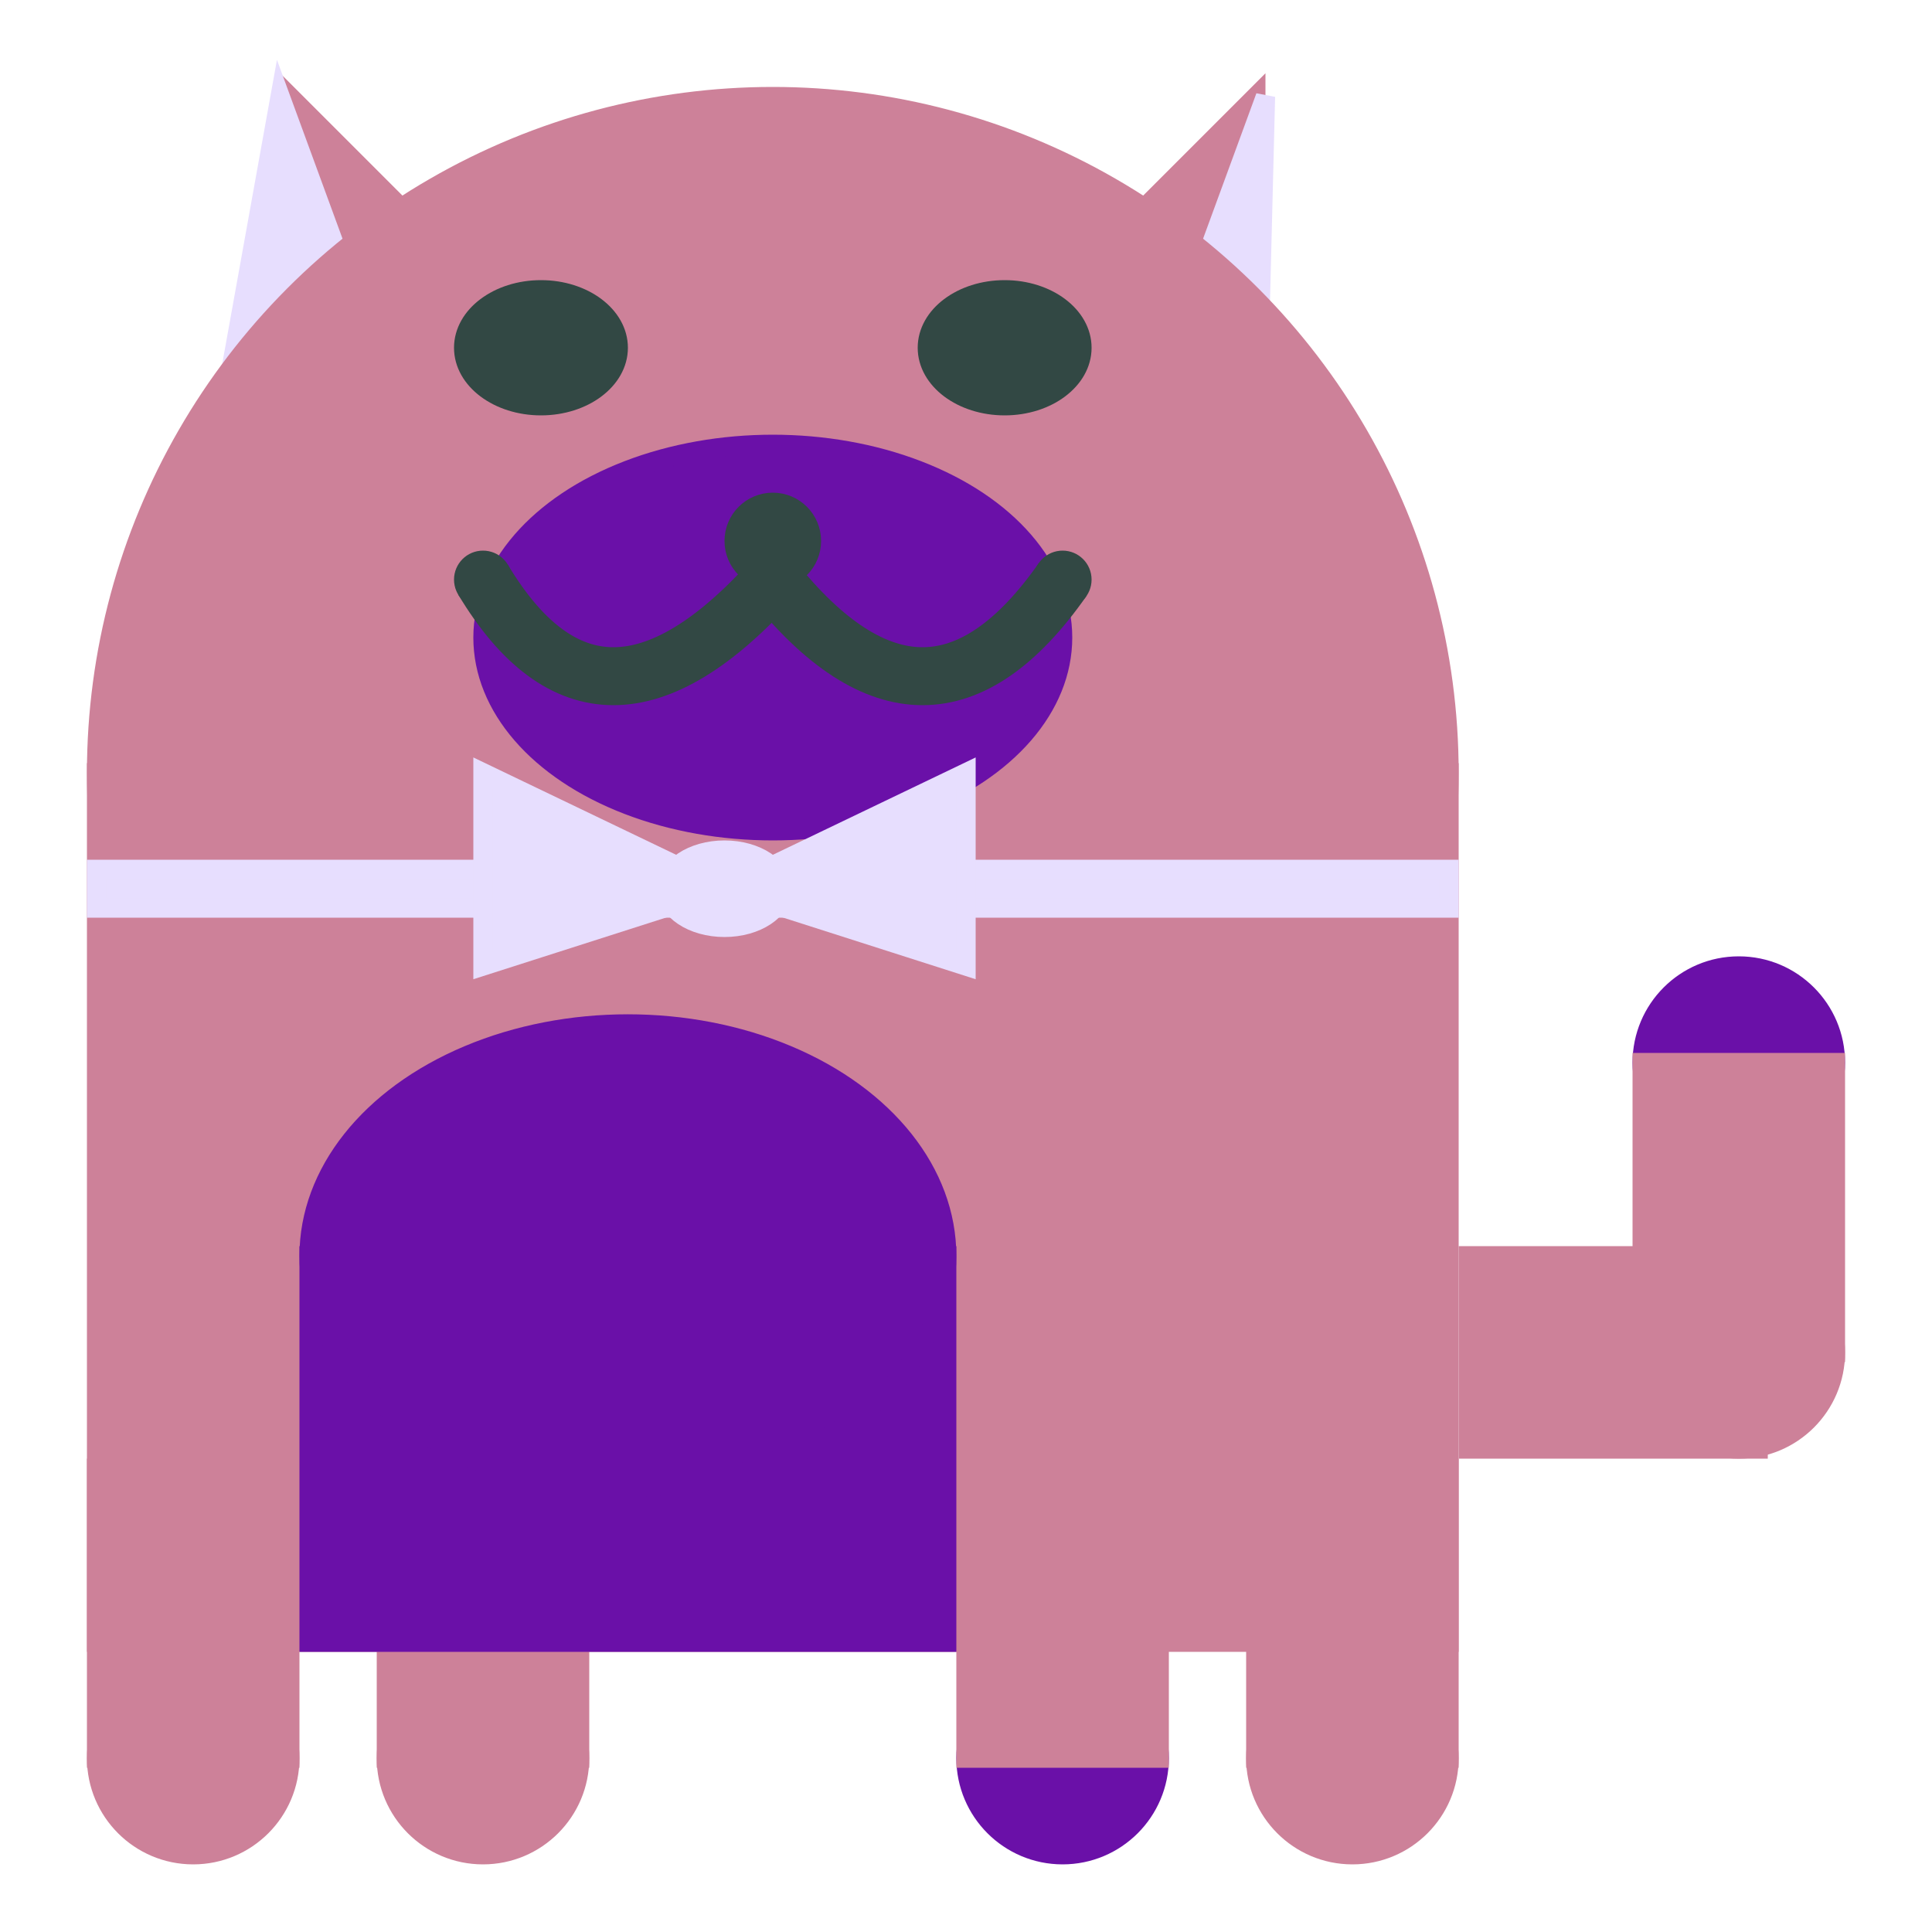 <svg viewBox="0 0 100 100" xmlns="http://www.w3.org/2000/svg">
<polygon points="15,5 25,15 15,25" stroke="rgb(205, 129, 153)" fill="rgb(205, 129, 153)"/>
<polygon points="14.5,5 20,20 10,30" stroke="rgb(231, 222, 254)" fill="rgb(231, 222, 254)"/>
<polygon points="65,5 55,15 65,25" stroke="rgb(205, 129, 153)" fill="rgb(205, 129, 153)"/>
<polygon points="65.5,5 65,25 60,20" stroke="rgb(231, 222, 254)" fill="rgb(231, 222, 254)"/>
<circle cx="40" cy="40" r="35" stroke="rgb(205, 129, 153)" fill="rgb(205, 129, 153)"/>
<rect x="5" y="40" width="70" height="45" stroke="rgb(205, 129, 153)" fill="rgb(205, 129, 153)"/>
<rect x="5" y="45" width="70" height="2" stroke="rgb(231, 222, 254)" fill="rgb(231, 222, 254)"/>
<circle cx="10" cy="91" r="5" stroke="rgb(205, 129, 153)" fill="rgb(205, 129, 153)"/>
<circle cx="25" cy="91" r="5" stroke="rgb(205, 129, 153)" fill="rgb(205, 129, 153)"/>
<circle cx="55" cy="91" r="5" stroke="rgb(106, 16, 168)" fill="rgb(106, 16, 168)"/>
<circle cx="70" cy="91" r="5" stroke="rgb(205, 129, 153)" fill="rgb(205, 129, 153)"/>
<rect x="5" y="76" width="10" height="15" stroke="rgb(205, 129, 153)" fill="rgb(205, 129, 153)"/>
<rect x="20" y="76" width="10" height="15" stroke="rgb(205, 129, 153)" fill="rgb(205, 129, 153)"/>
<rect x="50" y="76" width="10" height="15" stroke="rgb(205, 129, 153)" fill="rgb(205, 129, 153)"/>
<rect x="65" y="76" width="10" height="15" stroke="rgb(205, 129, 153)" fill="rgb(205, 129, 153)"/>
<circle cx="90" cy="55" r="5" stroke="rgb(106, 16, 168)" fill="rgb(106, 16, 168)"/>
<rect x="76" y="65" width="15" height="10" stroke="rgb(205, 129, 153)" fill="rgb(205, 129, 153)"/>
<circle cx="90" cy="70" r="5" stroke="rgb(205, 129, 153)" fill="rgb(205, 129, 153)"/>
<rect x="85" y="55" width="10" height="15" stroke="rgb(205, 129, 153)" fill="rgb(205, 129, 153)"/>
<rect x="16" y="65" width="33" height="20" stroke="rgb(106, 16, 168)" fill="rgb(106, 16, 168)"/>
<ellipse cx="32.5" cy="65" rx="16.5" ry="12" stroke="rgb(106, 16, 168)" fill="rgb(106, 16, 168)" />
<ellipse cx="28" cy="18" rx="4" ry="3" stroke="rgb(50, 72, 68)" fill="rgb(50, 72, 68)" />
<ellipse cx="52" cy="18" rx="4" ry="3" stroke="rgb(50, 72, 68)" fill="rgb(50, 72, 68)" />
<ellipse cx="40" cy="33" rx="15" ry="10" stroke="rgb(106, 16, 168)" fill="rgb(106, 16, 168)" />
<path d="M 40 30 q 8 10 15 0" stroke="rgb(50, 72, 68)" stroke-width="3" fill="none" />
<circle cx="40" cy="28" r="2" stroke="rgb(50, 72, 68)" fill="rgb(50, 72, 68)"/>
<path d="M 25 30 q 6 10 15 0" stroke="rgb(50, 72, 68)" stroke-width="3" fill="none" />
<circle cx="25" cy="30" r="1" stroke="rgb(50, 72, 68)" fill="rgb(50, 72, 68)"/>
<circle cx="55" cy="30" r="1" stroke="rgb(50, 72, 68)" fill="rgb(50, 72, 68)"/>
<polygon points="37.5,46 25,40 25,50" stroke="rgb(231, 222, 254)" fill="rgb(231, 222, 254)"/>
<polygon points="37.5,46 50,40 50,50" stroke="rgb(231, 222, 254)" fill="rgb(231, 222, 254)"/>
<ellipse cx="37.5" cy="46" rx="3" ry="2" stroke="rgb(231, 222, 254)" fill="rgb(231, 222, 254)" />
</svg>